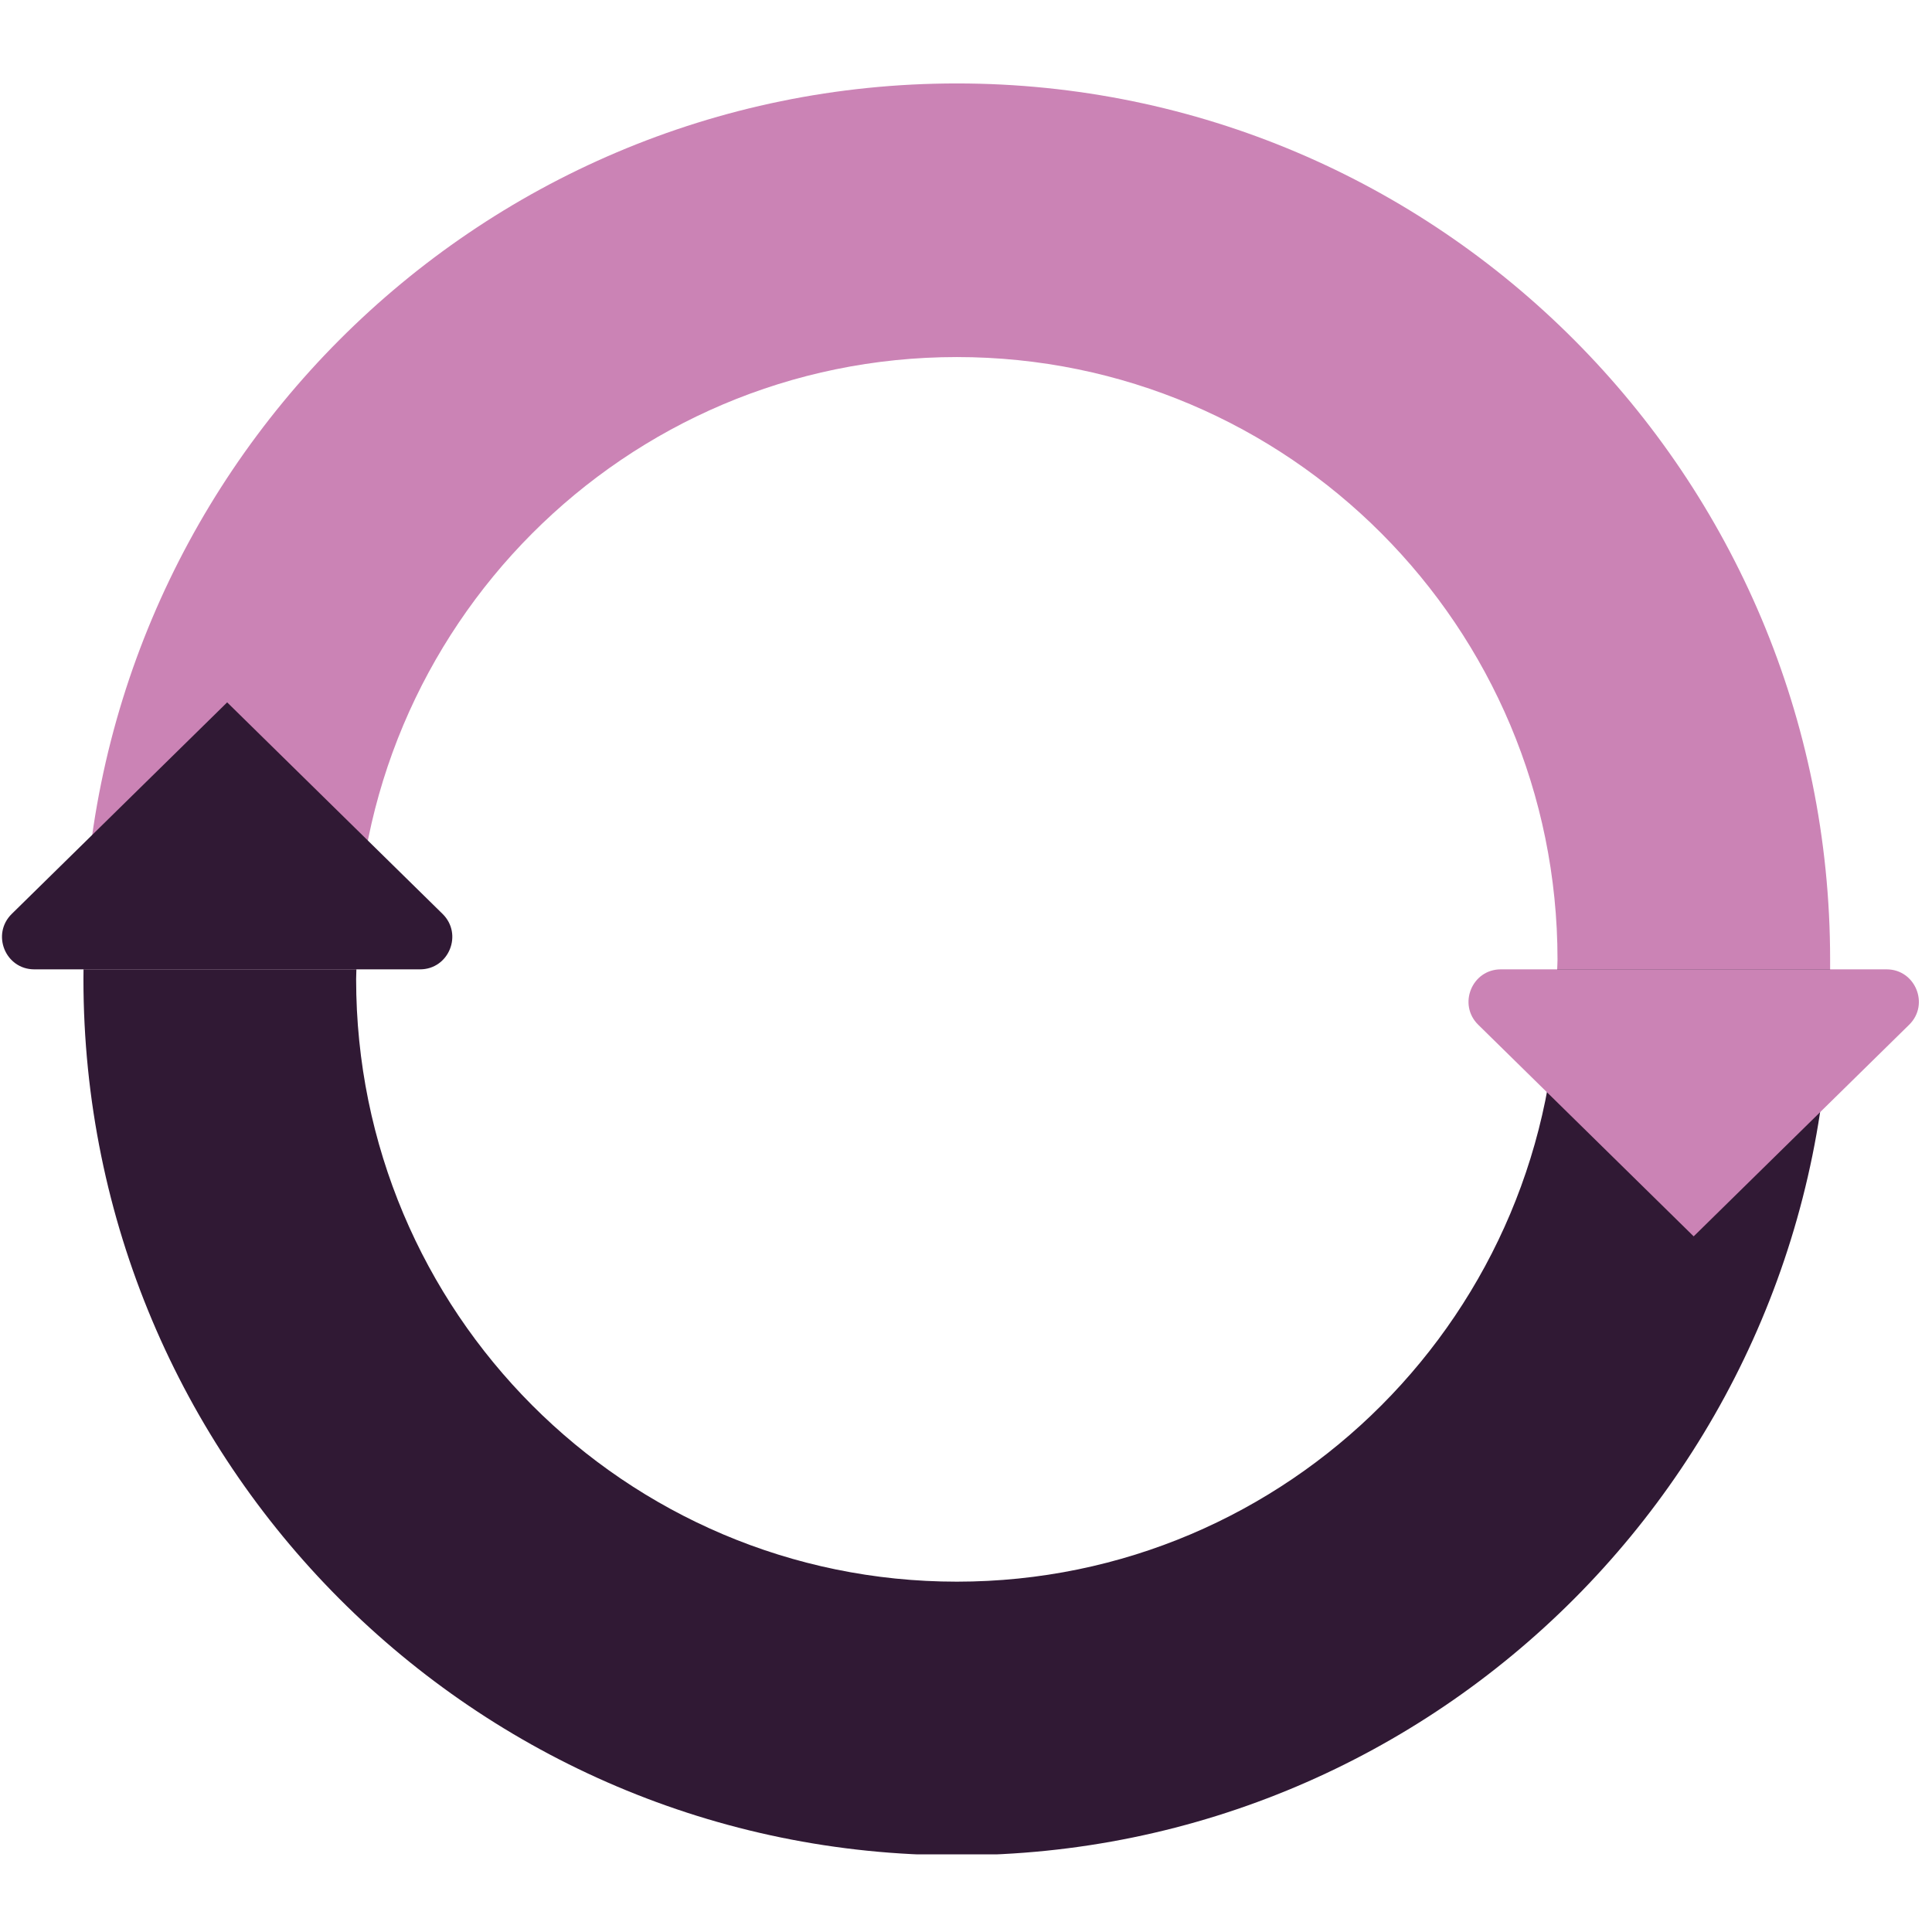 <svg xmlns="http://www.w3.org/2000/svg" xmlns:xlink="http://www.w3.org/1999/xlink" width="120" zoomAndPan="magnify" viewBox="0 0 90 90" height="120" preserveAspectRatio="xMidYMid meet" version="1.0"><defs><clipPath id="5316b76115"><path d="M 3 3.887 L 86 3.887 L 86 46 L 3 46 Z M 3 3.887 " clip-rule="nonzero"/></clipPath><clipPath id="517c5d8238"><path d="M 3.836 45.047 L 85.895 45.047 L 85.895 86.383 L 3.836 86.383 Z M 3.836 45.047 " clip-rule="nonzero"/></clipPath><clipPath id="ccfd828aac"><path d="M 68 45 L 89.996 45 L 89.996 58 L 68 58 Z M 68 45 " clip-rule="nonzero"/></clipPath><clipPath id="154ffb52ab"><path d="M 0.094 32 L 21.297 32 L 21.297 45.922 L 0.094 45.922 Z M 0.094 32 " clip-rule="nonzero"/></clipPath></defs><g clip-path="url(#5316b76115)"><path fill="#cb83b5" d="M 3.887 44.703 C 3.887 44.855 3.891 45.008 3.891 45.156 L 16.602 45.156 C 16.602 45.008 16.59 44.855 16.59 44.703 C 16.59 29.199 29.117 16.633 44.574 16.633 C 60.027 16.633 72.555 29.199 72.555 44.703 C 72.555 44.855 72.543 45.008 72.539 45.156 L 85.254 45.156 C 85.254 45.008 85.254 44.855 85.254 44.703 C 85.254 22.16 67.039 3.887 44.574 3.887 C 22.102 3.887 3.887 22.16 3.887 44.703 " fill-opacity="1" fill-rule="nonzero"/></g><g clip-path="url(#517c5d8238)"><path fill="#301934" d="M 85.254 45.609 C 85.254 45.457 85.254 45.309 85.254 45.156 L 72.539 45.156 C 72.543 45.309 72.555 45.457 72.555 45.609 C 72.555 61.113 60.027 73.68 44.574 73.68 C 29.117 73.68 16.59 61.113 16.59 45.609 C 16.59 45.457 16.602 45.309 16.602 45.156 L 3.891 45.156 C 3.891 45.309 3.887 45.457 3.887 45.609 C 3.887 68.152 22.102 86.426 44.574 86.426 C 67.039 86.426 85.254 68.152 85.254 45.609 " fill-opacity="1" fill-rule="nonzero"/></g><g clip-path="url(#ccfd828aac)"><path fill="#cb83b5" d="M 78.898 57.594 L 88.934 47.738 C 89.898 46.797 89.227 45.156 87.887 45.156 L 69.914 45.156 C 68.566 45.156 67.902 46.797 68.863 47.738 L 78.898 57.594 " fill-opacity="1" fill-rule="nonzero"/></g><g clip-path="url(#154ffb52ab)"><path fill="#301934" d="M 10.582 32.719 L 0.547 42.574 C -0.414 43.52 0.25 45.156 1.598 45.156 L 19.566 45.156 C 20.91 45.156 21.578 43.52 20.617 42.574 L 10.582 32.719 " fill-opacity="1" fill-rule="nonzero"/></g></svg>